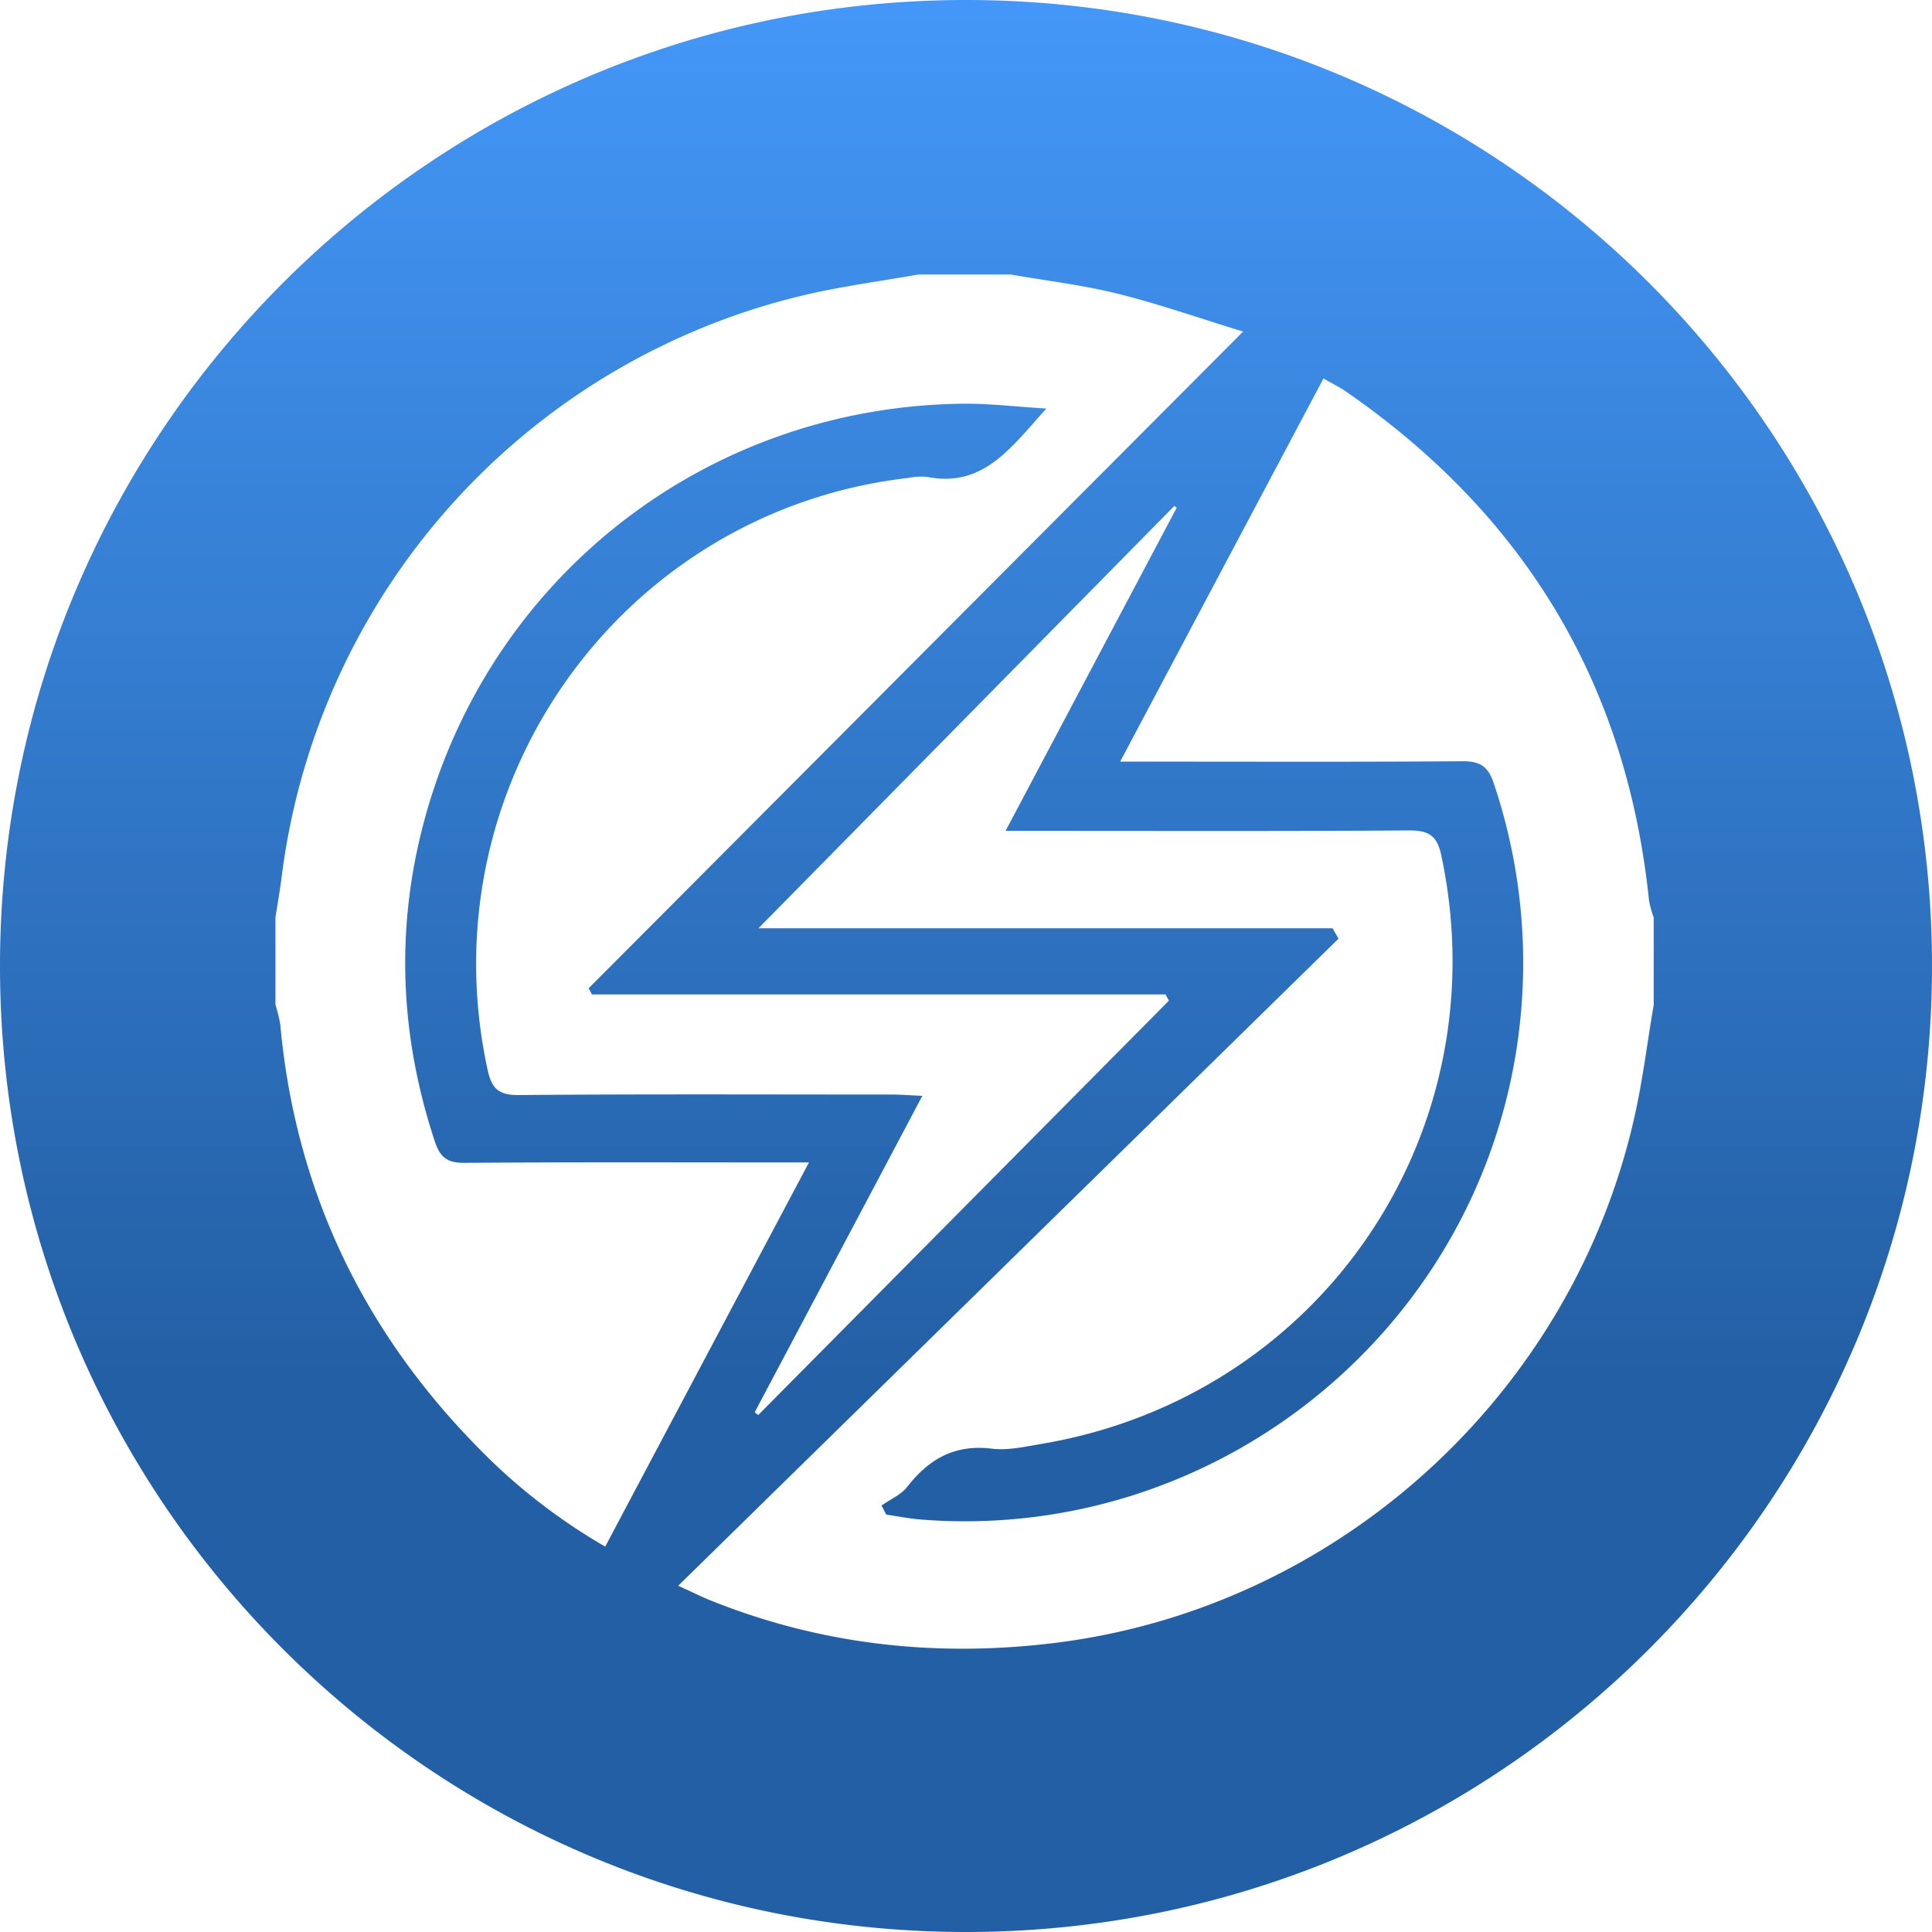<svg xmlns="http://www.w3.org/2000/svg" xmlns:xlink="http://www.w3.org/1999/xlink" viewBox="0 0 512 512"><defs><style>.cls-1{fill:url(#linear-gradient);}</style><linearGradient id="linear-gradient" x1="256" y1="-3.6" x2="256" y2="508.4" gradientUnits="userSpaceOnUse"><stop offset="0" stop-color="#4498f9"/><stop offset="0.72" stop-color="#235fa4"/></linearGradient></defs><title>Asset 86</title><g id="Layer_2" data-name="Layer 2"><g id="Layer_1-2" data-name="Layer 1"><path class="cls-1" d="M256,0C114.62,0,0,114.62,0,256S114.62,512,256,512,512,397.39,512,256,397.38,0,256,0ZM126.77,383.72c-30.68-31.18-48.49-68.46-52.49-112.17A37.5,37.5,0,0,0,73,266.29V243.16c.54-3.55,1.18-7.1,1.63-10.67A181.69,181.69,0,0,1,215.52,77.66c9.22-2,18.62-3.3,27.94-4.92H267.8c9.52,1.67,19.17,2.79,28.52,5.13,11.14,2.78,22,6.61,33.12,10L156,261.9l.87,1.64h152l.9,1.65L200.94,375l-.94-.73c14.64-27.62,29.27-55.23,44.43-83.86-3.36-.15-5.67-.34-8-.34-33.06,0-66.12-.15-99.18.13-5.24,0-6.94-1.87-8-6.56-16.49-75.35,35.26-148.25,111.58-157a16.61,16.61,0,0,1,4.85-.25c14.86,2.89,22.13-7.59,31.61-18.12-8.32-.51-15.27-1.36-22.2-1.28-69.47.82-128.37,48.13-144,115.87-6.18,26.87-4.52,53.51,4.18,79.73,1.37,4.13,3.32,5.61,7.76,5.58,27.79-.21,55.58-.11,83.36-.11h8c-18.24,34.36-36,67.84-54,101.81A155.61,155.61,0,0,1,126.77,383.72Zm306.35-87.6C416.43,370.05,354,426.43,279,435.46c-31.17,3.75-61.48.4-90.72-11.34-2.19-.88-4.31-1.95-8.55-3.88l175-171.49L353.14,246H201L311.21,134.08l.63.47c-14.92,28.17-29.84,56.34-45.35,85.64h7.76c33.07,0,66.14.11,99.21-.12,5.15,0,7.38,1.36,8.49,6.56,15.66,73.42-31.75,143.44-105.84,156-4.39.74-9,1.81-13.28,1.28-9.75-1.19-16.61,2.68-22.37,10.08-1.66,2.14-4.53,3.34-6.84,5,.41.8.83,1.6,1.25,2.39,3,.45,6.09,1.07,9.16,1.31,77.54,6.13,146.92-49.27,158.08-126.09a149.08,149.08,0,0,0-6.24-69c-1.44-4.39-3.61-5.9-8.24-5.86-27.39.2-54.78.1-82.17.1h-8.61l53.88-101.53c2.3,1.32,4.23,2.26,6,3.47C404,136.47,431.09,181.21,437,238.59a27.93,27.93,0,0,0,1.25,4.57v23.13C436.55,276.24,435.34,286.3,433.12,296.12Z"/></g></g></svg>